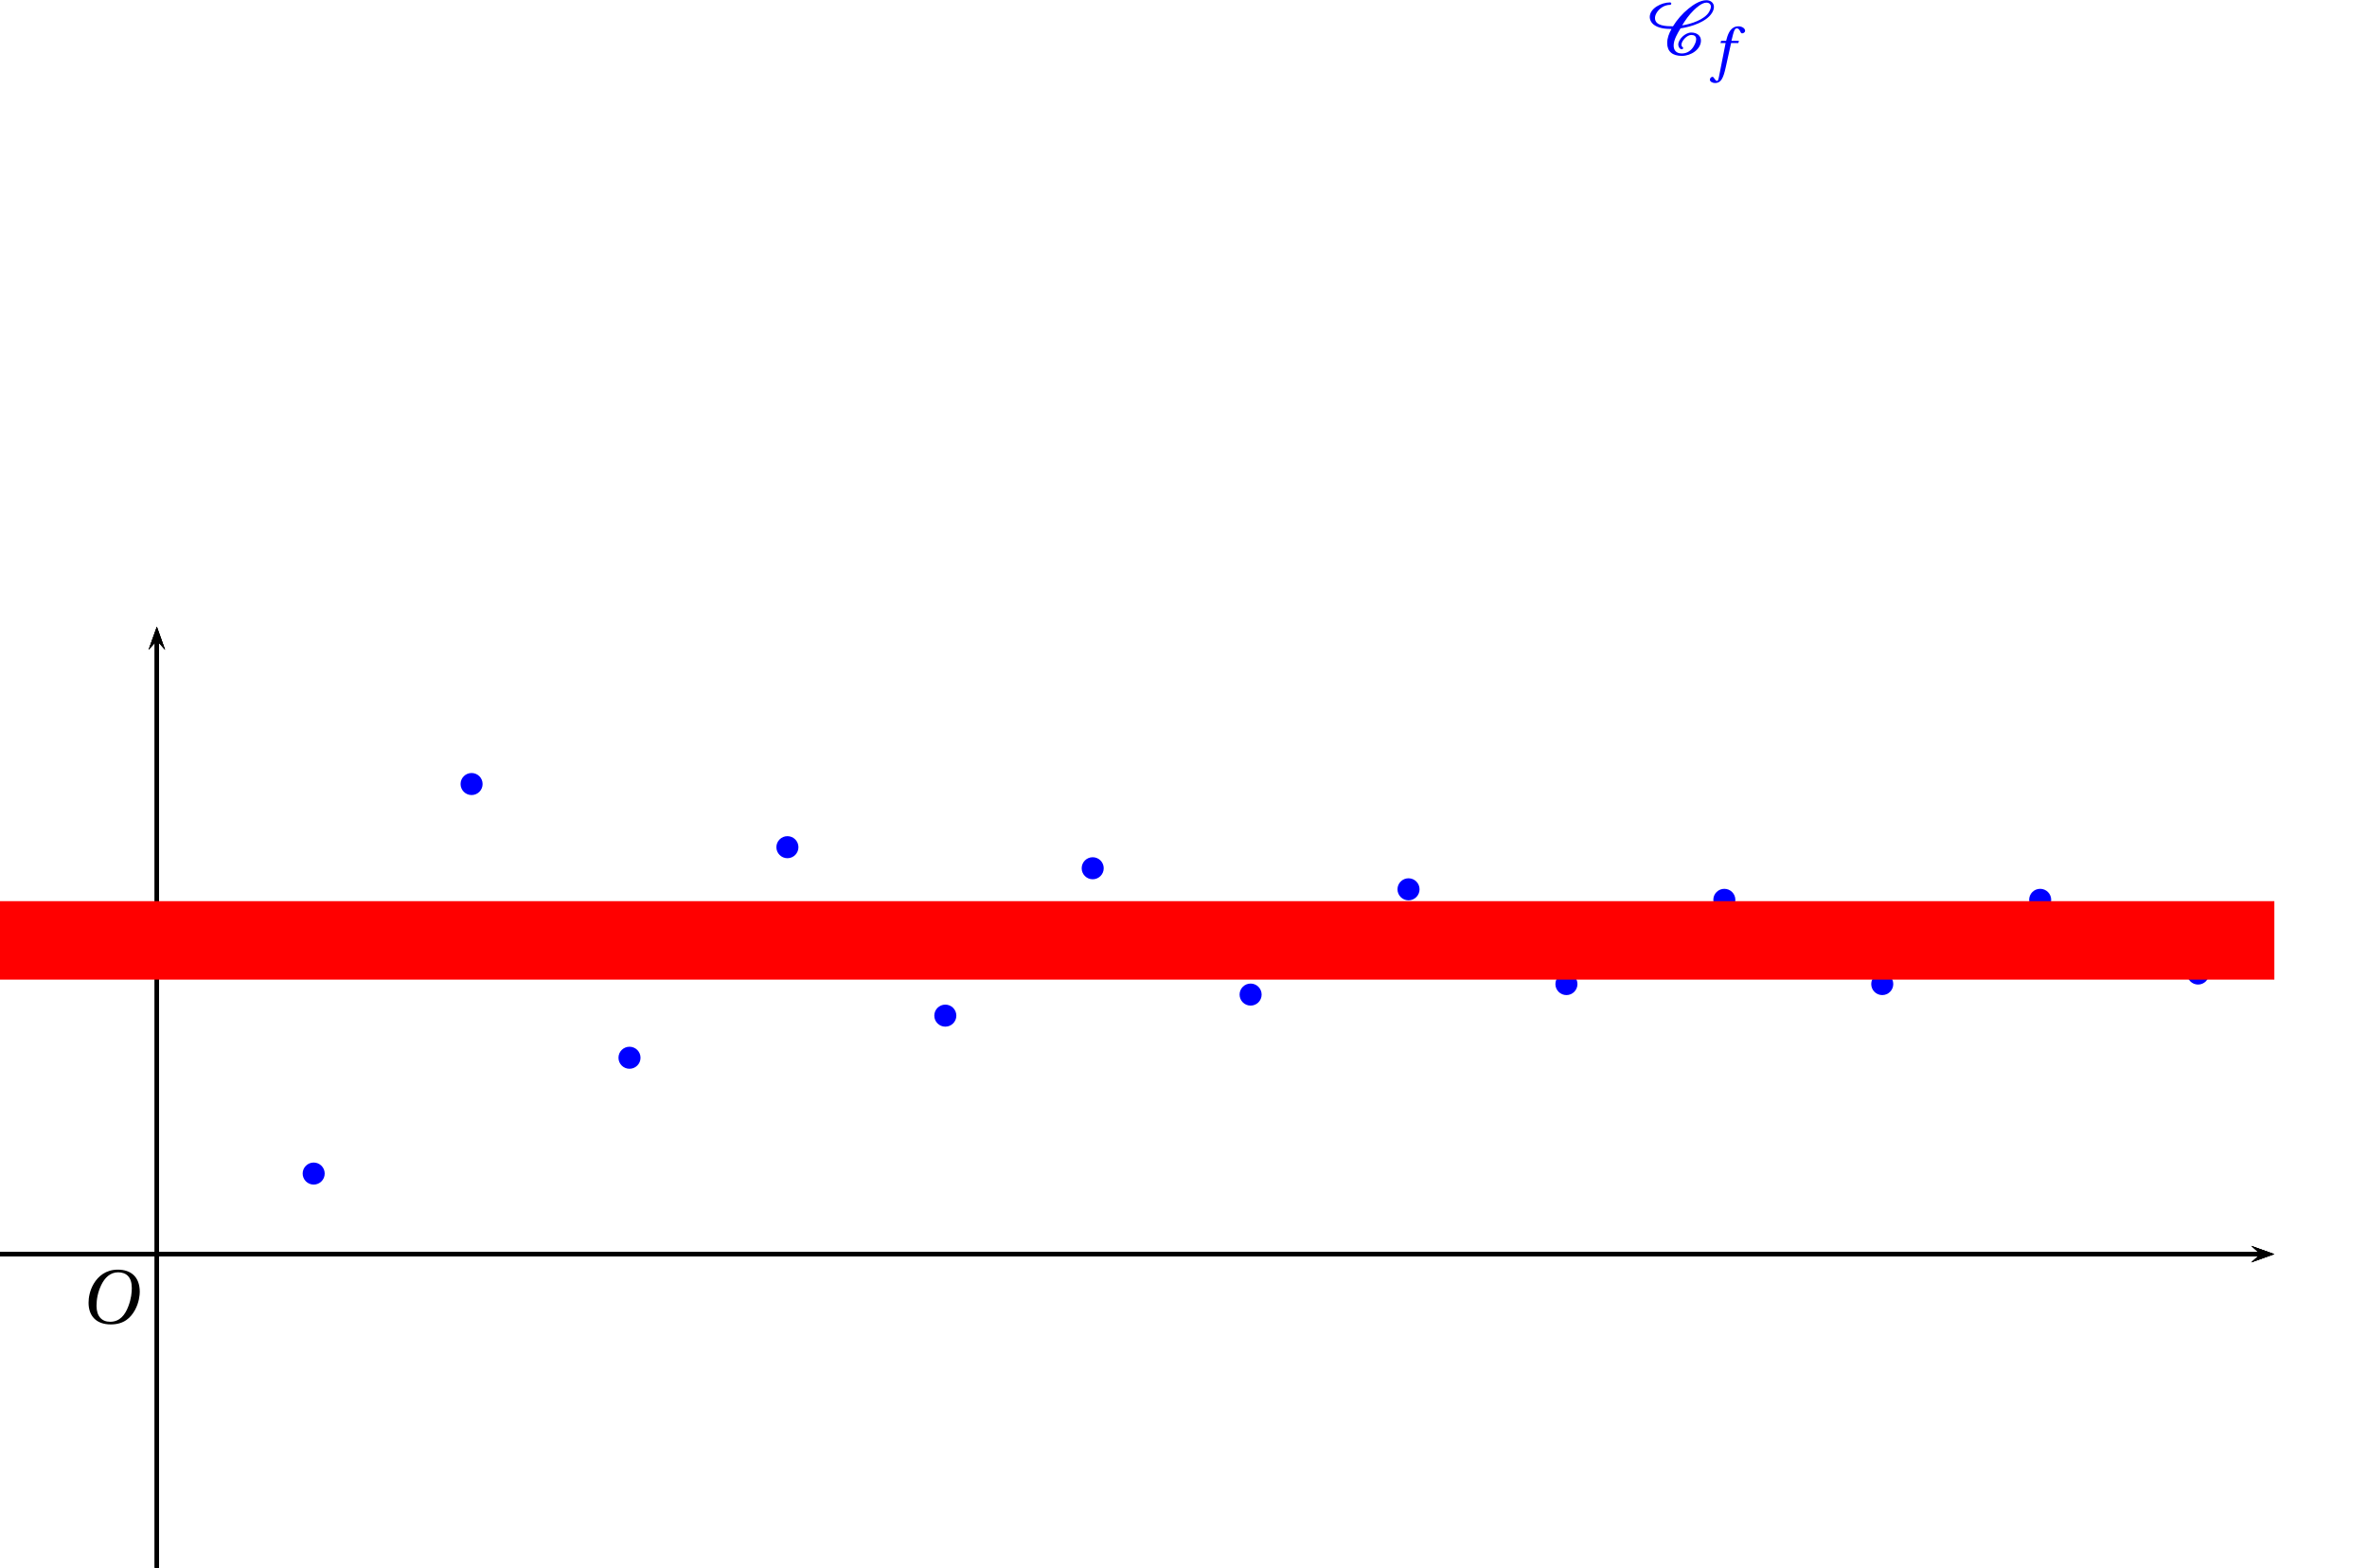 <?xml version='1.0' encoding='UTF-8'?>
<!-- This file was generated by dvisvgm 2.2 -->
<svg height='148.92pt' version='1.1' viewBox='39.703 -37.971 224.844 148.92' width='224.844pt' xmlns='http://www.w3.org/2000/svg' xmlns:xlink='http://www.w3.org/1999/xlink'>
<defs>
<clipPath id='clip1'>
<path d='M39.703 110.949V21.555H255.746V110.949Z'/>
</clipPath>
<use id='g13-79' transform='scale(1.316)' xlink:href='#g8-79'/>
<path d='M5.246 -6.995C6.392 -6.995 7.12 -6.319 7.12 -4.851C7.12 -4.258 7.058 -3.394 6.631 -2.29C6.204 -1.176 5.496 -0.208 4.143 -0.208C3.019 -0.208 2.28 -0.947 2.28 -2.394C2.28 -3.269 2.446 -4.237 2.925 -5.246C3.404 -6.235 4.143 -6.995 5.246 -6.995ZM5.205 -7.36C3.539 -7.36 2.509 -6.444 1.905 -5.444C1.332 -4.476 1.187 -3.498 1.187 -2.811C1.187 -1.093 2.165 0.156 4.237 0.156C6.079 0.156 6.985 -0.791 7.557 -1.822C8.12 -2.842 8.213 -3.904 8.213 -4.31C8.213 -6.444 6.922 -7.36 5.205 -7.36Z' id='g8-79'/>
<path d='M4.497 -5.101H3.144L3.435 -6.277C3.633 -7.068 3.831 -7.36 4.122 -7.36C4.403 -7.36 4.591 -7.131 4.82 -6.631C4.872 -6.527 4.945 -6.454 5.101 -6.454C5.309 -6.454 5.611 -6.652 5.611 -6.912C5.611 -7.36 5.049 -7.724 4.424 -7.724C3.747 -7.724 3.31 -7.443 2.967 -7.006C2.644 -6.6 2.436 -6.038 2.29 -5.486L2.186 -5.101H1.28L1.166 -4.705H2.092L0.885 1.426C0.76 2.072 0.656 2.134 0.552 2.134C0.437 2.134 0.281 2.051 0 1.624C-0.073 1.52 -0.146 1.395 -0.281 1.395C-0.51 1.395 -0.749 1.655 -0.749 1.915C-0.739 2.259 -0.291 2.519 0.198 2.519C1.239 2.519 1.676 1.676 2.113 -0.323L3.081 -4.705H4.393L4.497 -5.101Z' id='g8-102'/>
<path d='M6.013 -4.808C7.931 -5.082 10.684 -5.972 11.684 -7.588C11.889 -7.917 12.04 -8.3 12.04 -8.684C12.04 -9.41 11.464 -9.889 10.684 -9.889C9.519 -9.889 8.3 -9.054 7.465 -8.383C6.328 -7.465 5.383 -6.369 4.643 -5.178C3.411 -5.191 1.397 -5.219 1.397 -6.67C1.397 -6.986 1.507 -7.287 1.671 -7.574C2.137 -8.396 3.109 -9.054 4.123 -9.054C4.26 -9.054 4.342 -9.177 4.342 -9.287S4.246 -9.492 4.123 -9.492C2.589 -9.492 0.452 -8.451 0.452 -6.835C0.452 -6.369 0.699 -5.89 1.068 -5.561C1.945 -4.821 3.246 -4.698 4.383 -4.698C3.931 -3.904 3.602 -3.054 3.602 -2.15C3.602 -0.644 4.534 0.164 6.26 0.164C7.931 0.164 9.698 -1.041 9.698 -2.602C9.698 -3.534 8.917 -4.054 7.944 -4.054C6.862 -4.054 5.602 -2.835 5.602 -1.877C5.602 -1.589 5.808 -1.041 6.218 -1.041C6.328 -1.041 6.492 -1.109 6.492 -1.246C6.492 -1.425 6.177 -1.438 6.177 -1.863C6.177 -2.534 7.164 -3.616 7.944 -3.616C8.492 -3.616 8.835 -3.383 8.835 -2.849C8.835 -2.383 8.602 -1.945 8.369 -1.534C7.944 -0.822 7.218 -0.274 6.26 -0.274C5.273 -0.274 4.767 -0.808 4.767 -1.712C4.767 -2.739 5.479 -3.931 6.013 -4.808ZM10.684 -9.451C11.163 -9.451 11.492 -9.177 11.492 -8.725C11.492 -8.396 11.328 -8.054 11.163 -7.766C10.341 -6.383 7.917 -5.588 6.301 -5.342C6.89 -6.314 7.547 -7.246 8.383 -8.068C8.903 -8.574 9.876 -9.451 10.684 -9.451Z' id='g2-67'/>
</defs>
<g id='page1'>
<path clip-path='url(#clip1)' d='M253.547 81.938L255.746 81.152L253.547 80.367L254.426 81.152'/>
<path clip-path='url(#clip1)' d='M39.703 81.152H254.426' fill='none' stroke='#000000' stroke-miterlimit='10' stroke-width='0.393'/>
<path clip-path='url(#clip1)' d='M54.602 83.246V79.059' fill='none' stroke='#000000' stroke-miterlimit='10' stroke-width='0.209'/>
<path clip-path='url(#clip1)' d='M54.602 83.246V79.059' fill='none' stroke='#000000' stroke-miterlimit='10' stroke-width='0.209'/>
<path clip-path='url(#clip1)' d='M55.387 23.754L54.602 21.555L53.816 23.754L54.602 22.875'/>
<path clip-path='url(#clip1)' d='M54.602 110.949V22.875' fill='none' stroke='#000000' stroke-miterlimit='10' stroke-width='0.393'/>
<path clip-path='url(#clip1)' d='M253.547 81.938L255.746 81.152L253.547 80.367L254.426 81.152'/>
<path clip-path='url(#clip1)' d='M39.703 81.152H254.426' fill='none' stroke='#000000' stroke-miterlimit='10' stroke-width='0.393'/>
<path clip-path='url(#clip1)' d='M55.387 23.754L54.602 21.555L53.816 23.754L54.602 22.875'/>
<path clip-path='url(#clip1)' d='M54.602 110.949V22.875' fill='none' stroke='#000000' stroke-miterlimit='10' stroke-width='0.393'/>
<path clip-path='url(#clip1)' d='M52.508 81.152H56.699' fill='none' stroke='#000000' stroke-miterlimit='10' stroke-width='0.209'/>
<path clip-path='url(#clip1)' d='M52.508 81.152H56.699' fill='none' stroke='#000000' stroke-miterlimit='10' stroke-width='0.209'/>
<path clip-path='url(#clip1)' d='M55.387 23.754L54.602 21.555L53.816 23.754L54.602 22.875'/>
<path clip-path='url(#clip1)' d='M54.602 110.949V22.875' fill='none' stroke='#000000' stroke-miterlimit='10' stroke-width='0.393'/>
<path clip-path='url(#clip1)' d='M253.547 81.938L255.746 81.152L253.547 80.367L254.426 81.152'/>
<path clip-path='url(#clip1)' d='M39.703 81.152H254.426' fill='none' stroke='#000000' stroke-miterlimit='10' stroke-width='0.393'/>
<g transform='matrix(0.526 0 0 0.526 13.025 54.123)'>
<use x='65.15' xlink:href='#g13-79' y='63.875'/>
</g>
<g fill='#0000ff' transform='matrix(0.526 0 0 0.526 156.06 -66.563)'>
<use x='76.268' xlink:href='#g2-67' y='64.286'/>
<use x='88.328' xlink:href='#g8-102' y='66.834'/>
</g>
<path clip-path='url(#clip1)' d='M55.547 6.5C55.547 5.922 55.078 5.452 54.5 5.452C53.922 5.452 53.453 5.922 53.453 6.5C53.453 7.078 53.922 7.547 54.5 7.547C55.078 7.547 55.547 7.078 55.547 6.5Z' fill='#0000ff' fill-rule='evenodd'/>
<path clip-path='url(#clip1)' d='M70.547 73.5C70.547 72.922 70.078 72.453 69.5 72.453C68.922 72.453 68.453 72.922 68.453 73.5C68.453 74.078 68.922 74.547 69.5 74.547C70.078 74.547 70.547 74.078 70.547 73.5Z' fill='#0000ff' fill-rule='evenodd'/>
<path clip-path='url(#clip1)' d='M85.547 36.5C85.547 35.922 85.078 35.453 84.5 35.453C83.922 35.453 83.453 35.922 83.453 36.5C83.453 37.078 83.922 37.547 84.5 37.547C85.078 37.547 85.547 37.078 85.547 36.5Z' fill='#0000ff' fill-rule='evenodd'/>
<path clip-path='url(#clip1)' d='M100.547 62.5C100.547 61.922 100.078 61.453 99.5 61.453C98.922 61.453 98.453 61.922 98.453 62.5C98.453 63.078 98.922 63.547 99.5 63.547C100.078 63.547 100.547 63.078 100.547 62.5Z' fill='#0000ff' fill-rule='evenodd'/>
<path clip-path='url(#clip1)' d='M115.547 42.5C115.547 41.922 115.079 41.453 114.5 41.453C113.922 41.453 113.453 41.922 113.453 42.5C113.453 43.078 113.922 43.547 114.5 43.547C115.079 43.547 115.547 43.078 115.547 42.5Z' fill='#0000ff' fill-rule='evenodd'/>
<path clip-path='url(#clip1)' d='M130.547 58.5C130.547 57.922 130.078 57.453 129.5 57.453C128.921 57.453 128.453 57.922 128.453 58.5C128.453 59.078 128.921 59.547 129.5 59.547C130.078 59.547 130.547 59.078 130.547 58.5Z' fill='#0000ff' fill-rule='evenodd'/>
<path clip-path='url(#clip1)' d='M144.547 44.5C144.547 43.922 144.078 43.453 143.5 43.453C142.922 43.453 142.453 43.922 142.453 44.5S142.922 45.547 143.5 45.547C144.078 45.547 144.547 45.078 144.547 44.5Z' fill='#0000ff' fill-rule='evenodd'/>
<path clip-path='url(#clip1)' d='M159.547 56.5C159.547 55.922 159.078 55.453 158.5 55.453C157.922 55.453 157.453 55.922 157.453 56.5C157.453 57.078 157.922 57.547 158.5 57.547C159.078 57.547 159.547 57.078 159.547 56.5Z' fill='#0000ff' fill-rule='evenodd'/>
<path clip-path='url(#clip1)' d='M174.548 46.5C174.548 45.922 174.078 45.453 173.5 45.453C172.922 45.453 172.452 45.922 172.452 46.5S172.922 47.547 173.5 47.547C174.078 47.547 174.548 47.078 174.548 46.5Z' fill='#0000ff' fill-rule='evenodd'/>
<path clip-path='url(#clip1)' d='M189.547 55.5C189.547 54.922 189.079 54.453 188.5 54.453C187.922 54.453 187.453 54.922 187.453 55.5C187.453 56.078 187.922 56.547 188.5 56.547C189.079 56.547 189.547 56.078 189.547 55.5Z' fill='#0000ff' fill-rule='evenodd'/>
<path clip-path='url(#clip1)' d='M204.547 47.5C204.547 46.922 204.078 46.453 203.5 46.453C202.922 46.453 202.453 46.922 202.453 47.5C202.453 48.078 202.922 48.547 203.5 48.547C204.078 48.547 204.547 48.078 204.547 47.5Z' fill='#0000ff' fill-rule='evenodd'/>
<path clip-path='url(#clip1)' d='M219.547 55.5C219.547 54.922 219.078 54.453 218.5 54.453C217.922 54.453 217.453 54.922 217.453 55.5C217.453 56.078 217.922 56.547 218.5 56.547C219.078 56.547 219.547 56.078 219.547 55.5Z' fill='#0000ff' fill-rule='evenodd'/>
<path clip-path='url(#clip1)' d='M234.548 47.5C234.548 46.922 234.078 46.453 233.5 46.453C232.922 46.453 232.453 46.922 232.453 47.5C232.453 48.078 232.922 48.547 233.5 48.547C234.078 48.547 234.548 48.078 234.548 47.5Z' fill='#0000ff' fill-rule='evenodd'/>
<path clip-path='url(#clip1)' d='M249.547 54.5C249.547 53.922 249.079 53.453 248.5 53.453C247.922 53.453 247.453 53.922 247.453 54.5S247.922 55.547 248.5 55.547C249.079 55.547 249.547 55.078 249.547 54.5Z' fill='#0000ff' fill-rule='evenodd'/>
<path clip-path='url(#clip1)' d='M264.547 48.5C264.547 47.922 264.078 47.453 263.5 47.453C262.921 47.453 262.453 47.922 262.453 48.5S262.921 49.547 263.5 49.547C264.078 49.547 264.547 49.078 264.547 48.5Z' fill='#0000ff' fill-rule='evenodd'/>
<path clip-path='url(#clip1)' d='M9.906 51.352H292.996' fill='none' stroke='#ff0000' stroke-miterlimit='10' stroke-width='7.45'/>
</g>
</svg>